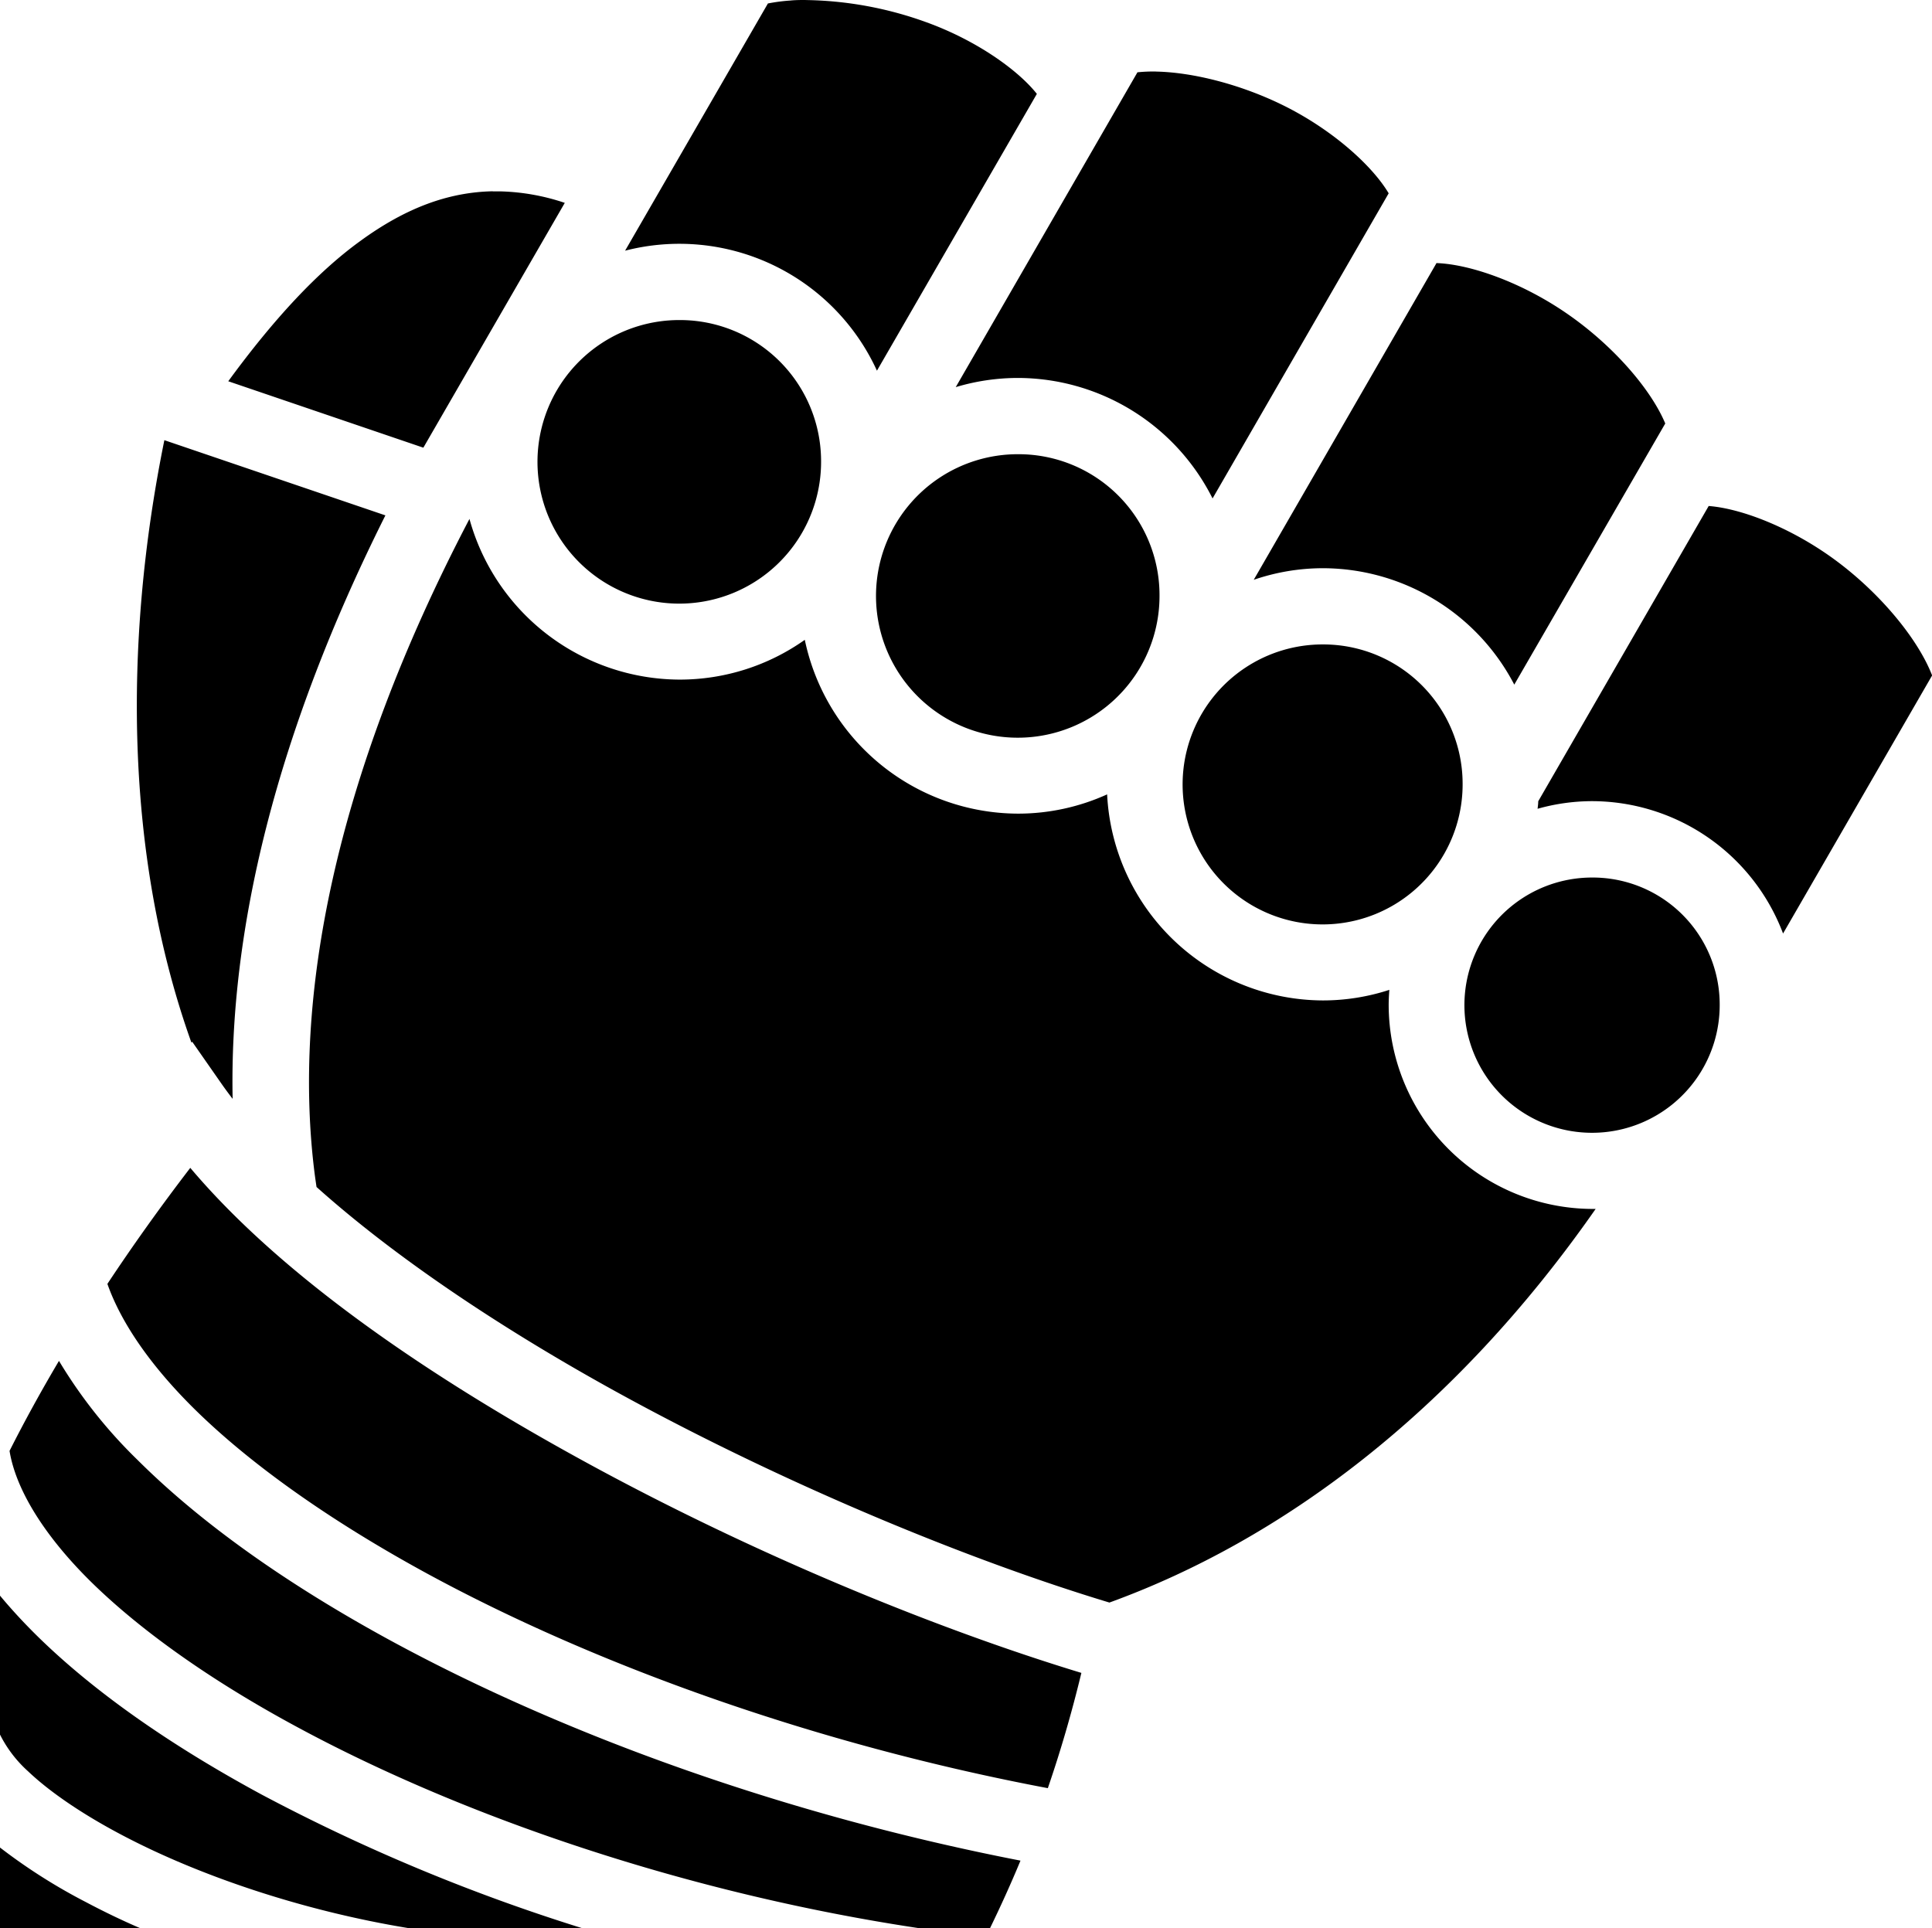 <svg id="Layer_1" data-name="Layer 1" xmlns="http://www.w3.org/2000/svg" width="473.47" height="472.56" viewBox="0 0 473.47 472.56"><title>logo</title><path d="M215.75,21.06c-1.31,0-2.58,0-3.81.13a43.54,43.54,0,0,0-5.5.72l-35,60.59a53.24,53.24,0,0,1,61.72,29.41l39.19-67.84c-4.55-5.77-14.7-13.07-27-17.53a90.2,90.2,0,0,0-29.65-5.47Zm85.72,17.53a37.37,37.37,0,0,0-4.47.19l-44.53,77.16a53,53,0,0,1,15.22-2.25,53.5,53.5,0,0,1,47.72,29.53l43.16-74.78c-4.12-6.92-13.92-15.66-25.78-21.53-10.44-5.16-22.2-8.14-31.31-8.31ZM139,67.94c-10.9.22-21.35,4.08-32.5,12.22C96,87.77,85.3,99.3,74.19,114.5L122,130.78l34.66-60a53.49,53.49,0,0,0-15.5-2.81c-.73,0-1.46,0-2.19,0ZM370.31,85.5,325.5,163.16a52.35,52.35,0,0,1,16.94-2.84,53,53,0,0,1,46.91,28.53l37-64c-3.56-8.5-12.9-19.25-24.19-27-10.9-7.51-23.45-12-31.81-12.31Zm-185.53,14a34.75,34.75,0,1,0,34.69,34.75A34.6,34.6,0,0,0,184.78,99.5ZM58.53,128.94C48.27,179.43,49.27,231,64.6,275l.56,1.59.19-.22,7.13,10.22c.87,1.25,1.81,2.52,2.78,3.78-.84-41.21,10.51-89.24,37.44-143L58.53,128.94Zm209.16,3.44a34.74,34.74,0,1,0,34.72,34.72,34.55,34.55,0,0,0-34.72-34.72ZM437,145.06l-41.78,72.38c0,.61-.09,1.24-.16,1.84a49.49,49.49,0,0,1,13.44-1.87,50.13,50.13,0,0,1,46.72,32.44l36.53-63.25c-3.43-8.86-12.62-20.09-23.78-28.31-10.62-7.82-22.84-12.6-31-13.22Zm-303.72,3.22c-33.36,63.76-43.35,118-37.9,160.6.13,1,.29,2.06.44,3.09,20,17.92,47.18,35.92,76.25,51.72,40.17,21.83,84.1,39.88,118.06,50.13,42-15.25,84.3-46.5,119.16-96.47l-.78,0a50.09,50.09,0,0,1-49.94-50c0-1.24.07-2.47.16-3.69a52.55,52.55,0,0,1-16.25,2.59,53.14,53.14,0,0,1-52.91-50.5,52.87,52.87,0,0,1-21.84,4.72,53.55,53.55,0,0,1-52.25-42.6,53,53,0,0,1-30.66,9.75,53.62,53.62,0,0,1-51.53-39.41ZM342.44,179a34.31,34.31,0,1,0,34.25,34.31A34.16,34.16,0,0,0,342.44,179Zm66,57.13a31.28,31.28,0,1,0,31.25,31.28,31.13,31.13,0,0,0-31.25-31.28ZM64.91,307.25c-7.42,9.67-14.18,19.17-20.34,28.47,3.22,9.16,10.11,19.44,20.66,30,13.9,13.88,33.81,28,57.81,41.06,41.59,22.59,95.45,41.86,152,52.53,3.07-8.94,5.83-18.35,8.22-28.25-35.37-10.75-79.21-28.67-120.19-50.94-39.39-21.41-75.67-46.16-98.19-72.84ZM32.72,354.56q-6.67,11.27-12.13,22.09c1.47,9.07,8,20.19,19.59,31.72C52.44,420.52,70,433,91.28,444.44c41.08,22.16,95.78,40.72,152.22,49.19h17.37c2.59-5.32,5.1-10.84,7.47-16.56-57.28-11.12-111.46-30.63-154.25-53.87C88.94,409.52,67.72,394.57,52,378.91a119.77,119.77,0,0,1-19.31-24.34ZM18.25,412.09v34.09a30.47,30.47,0,0,0,6.88,9c5.26,5,13.18,10.43,22.84,15.53,18.88,10,44.43,18.67,70.62,22.94H161a456.76,456.76,0,0,1-78.59-32.75C60,448.78,41.07,435.57,27,421.65q-4.76-4.72-8.78-9.56Zm0,61.78v19.75H52.59c-4.66-2-9.13-4.18-13.34-6.41a138.81,138.81,0,0,1-21-13.35Z" transform="translate(-18.25 -21.06)"/></svg>